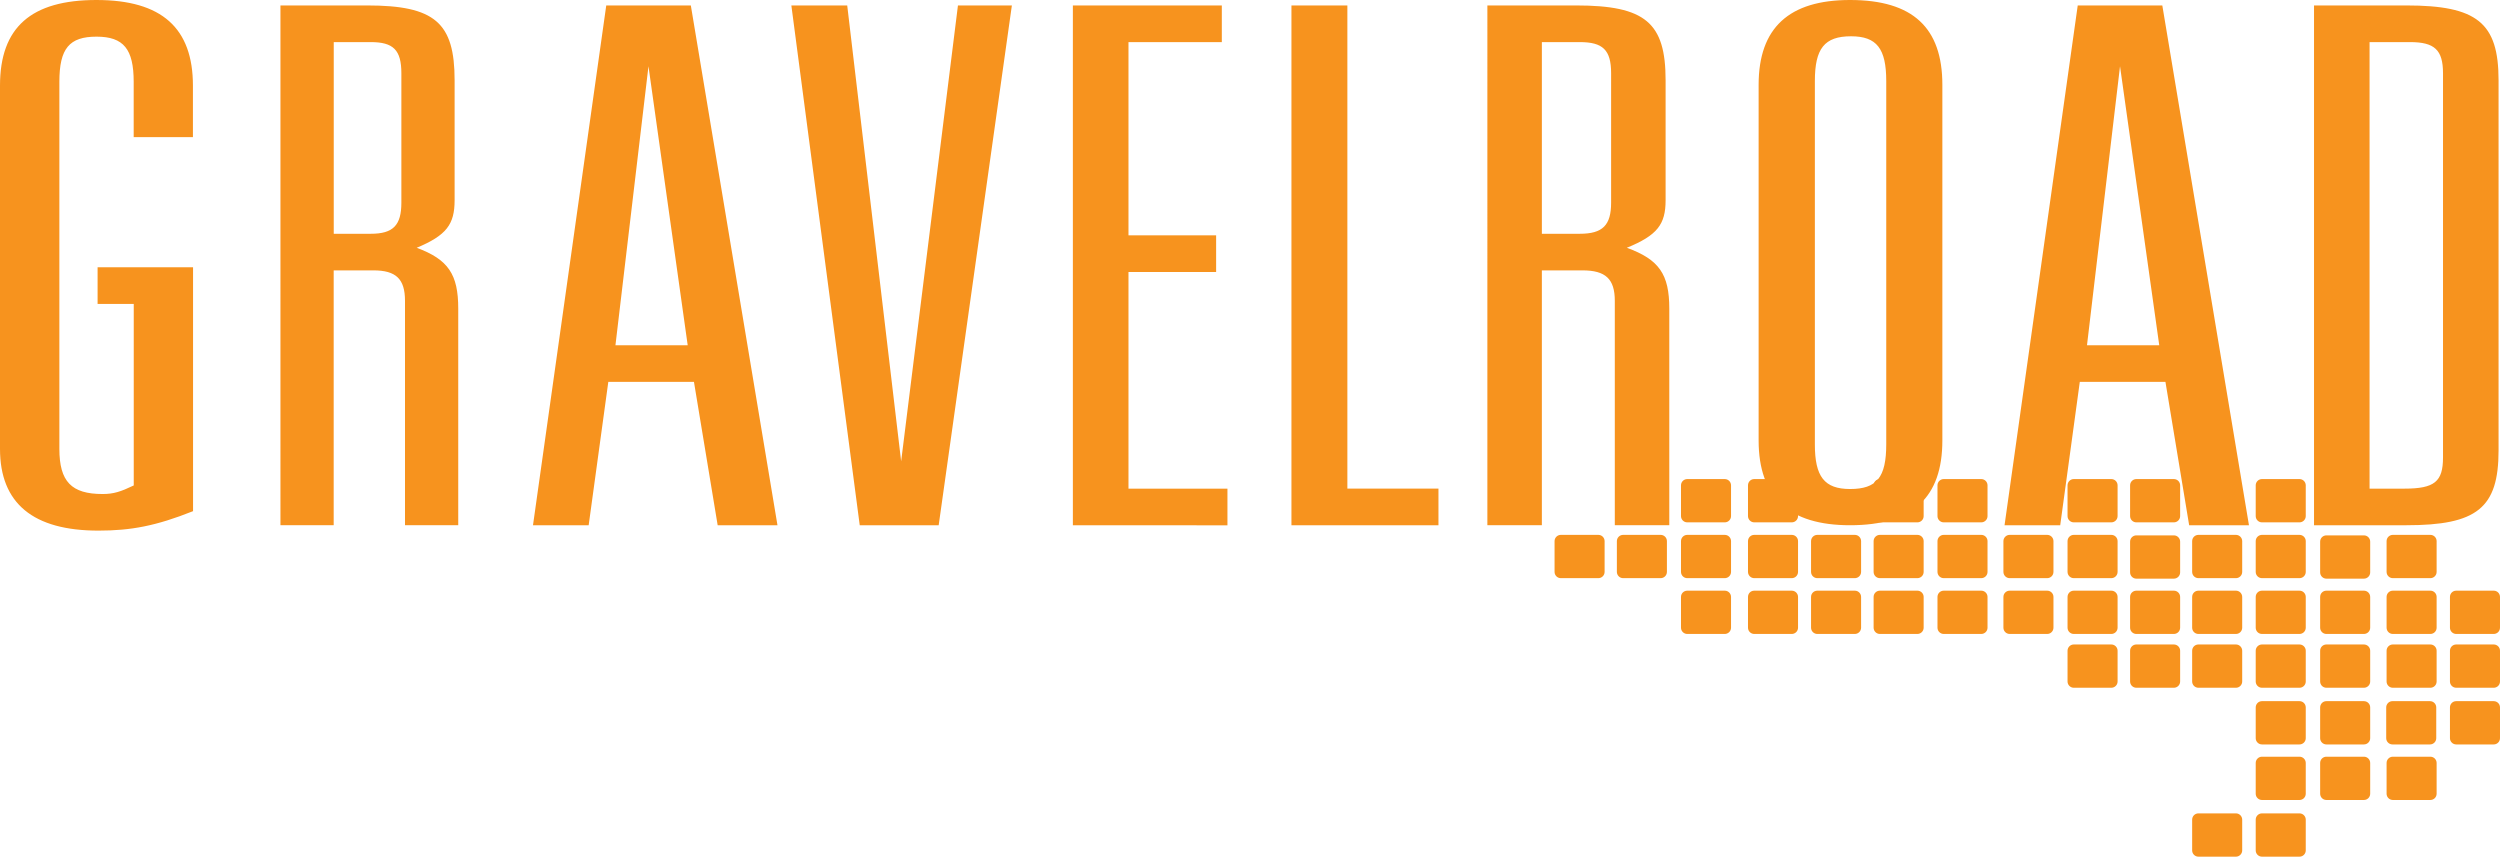 <?xml version="1.0" encoding="utf-8"?>
<!-- Generator: Adobe Illustrator 22.0.1, SVG Export Plug-In . SVG Version: 6.00 Build 0)  -->
<svg version="1.1" id="Layer_1" xmlns="http://www.w3.org/2000/svg" xmlns:xlink="http://www.w3.org/1999/xlink" x="0px" y="0px"
	 viewBox="0 0 399.63 136.94" enable-background="new 0 0 399.63 136.94" xml:space="preserve">
<path fill="#F7931E" d="M321.25,94.42h6c0.55,0,1,0.45,1,1v4.92c0,0.55-0.45,1-1,1h-6c-0.55,0-1-0.45-1-1v-4.92
	C320.25,94.86,320.7,94.42,321.25,94.42z M320.25,86.5v4.92c0,0.55,0.45,1,1,1h6c0.55,0,1-0.45,1-1V86.5c0-0.55-0.45-1-1-1h-6
	C320.7,85.5,320.25,85.95,320.25,86.5z M309.71,86.5v4.92c0,0.55,0.45,1,1,1h6c0.55,0,1-0.45,1-1V86.5c0-0.55-0.45-1-1-1h-6
	C310.16,85.5,309.71,85.95,309.71,86.5z M309.71,77.58v4.92c0,0.55,0.45,1,1,1h6c0.55,0,1-0.45,1-1v-4.92c0-0.55-0.45-1-1-1h-6
	C310.16,76.58,309.71,77.03,309.71,77.58z M309.71,95.42v4.92c0,0.55,0.45,1,1,1h6c0.55,0,1-0.45,1-1v-4.92c0-0.55-0.45-1-1-1h-6
	C310.16,94.42,309.71,94.86,309.71,95.42z M299.5,95.42v4.92c0,0.55,0.45,1,1,1h6c0.55,0,1-0.45,1-1v-4.92c0-0.55-0.45-1-1-1h-6
	C299.95,94.42,299.5,94.86,299.5,95.42z M299.5,86.5v4.92c0,0.55,0.45,1,1,1h6c0.55,0,1-0.45,1-1V86.5c0-0.55-0.45-1-1-1h-6
	C299.95,85.5,299.5,85.95,299.5,86.5z M289.5,86.5v4.92c0,0.55,0.45,1,1,1h6c0.55,0,1-0.45,1-1V86.5c0-0.55-0.45-1-1-1h-6
	C289.95,85.5,289.5,85.95,289.5,86.5z M289.5,95.42v4.92c0,0.55,0.45,1,1,1h6c0.55,0,1-0.45,1-1v-4.92c0-0.55-0.45-1-1-1h-6
	C289.95,94.42,289.5,94.86,289.5,95.42z M279.42,95.42v4.92c0,0.55,0.45,1,1,1h6c0.55,0,1-0.45,1-1v-4.92c0-0.55-0.45-1-1-1h-6
	C279.86,94.42,279.42,94.86,279.42,95.42z M279.42,86.5v4.92c0,0.55,0.45,1,1,1h6c0.55,0,1-0.45,1-1V86.5c0-0.55-0.45-1-1-1h-6
	C279.86,85.5,279.42,85.95,279.42,86.5z M268.71,86.5v4.92c0,0.55,0.45,1,1,1h6c0.55,0,1-0.45,1-1V86.5c0-0.55-0.45-1-1-1h-6
	C269.16,85.5,268.71,85.95,268.71,86.5z M268.71,95.42v4.92c0,0.55,0.45,1,1,1h6c0.55,0,1-0.45,1-1v-4.92c0-0.55-0.45-1-1-1h-6
	C269.16,94.42,268.71,94.86,268.71,95.42z M258.46,86.5v4.92c0,0.55,0.45,1,1,1h6c0.55,0,1-0.45,1-1V86.5c0-0.55-0.45-1-1-1h-6
	C258.91,85.5,258.46,85.95,258.46,86.5z M248.5,86.5v4.92c0,0.55,0.45,1,1,1h6c0.55,0,1-0.45,1-1V86.5c0-0.55-0.45-1-1-1h-6
	C248.95,85.5,248.5,85.95,248.5,86.5z M268.71,77.58v4.92c0,0.55,0.45,1,1,1h6c0.55,0,1-0.45,1-1v-4.92c0-0.55-0.45-1-1-1h-6
	C269.16,76.58,268.71,77.03,268.71,77.58z M330.5,86.5v4.92c0,0.55,0.45,1,1,1h6c0.55,0,1-0.45,1-1V86.5c0-0.55-0.45-1-1-1h-6
	C330.95,85.5,330.5,85.95,330.5,86.5z M330.5,95.42v4.92c0,0.55,0.45,1,1,1h6c0.55,0,1-0.45,1-1v-4.92c0-0.55-0.45-1-1-1h-6
	C330.95,94.42,330.5,94.86,330.5,95.42z M330.5,104.02v4.92c0,0.55,0.45,1,1,1h6c0.55,0,1-0.45,1-1v-4.92c0-0.55-0.45-1-1-1h-6
	C330.95,103.02,330.5,103.47,330.5,104.02z M330.5,77.58v4.92c0,0.55,0.45,1,1,1h6c0.55,0,1-0.45,1-1v-4.92c0-0.55-0.45-1-1-1h-6
	C330.95,76.58,330.5,77.03,330.5,77.58z M340.5,77.58v4.92c0,0.55,0.45,1,1,1h6c0.55,0,1-0.45,1-1v-4.92c0-0.55-0.45-1-1-1h-6
	C340.95,76.58,340.5,77.03,340.5,77.58z M340.5,86.58v4.92c0,0.55,0.45,1,1,1h6c0.55,0,1-0.45,1-1v-4.92c0-0.55-0.45-1-1-1h-6
	C340.95,85.58,340.5,86.03,340.5,86.58z M340.5,95.42v4.92c0,0.55,0.45,1,1,1h6c0.55,0,1-0.45,1-1v-4.92c0-0.55-0.45-1-1-1h-6
	C340.95,94.42,340.5,94.86,340.5,95.42z M340.5,104.02v4.92c0,0.55,0.45,1,1,1h6c0.55,0,1-0.45,1-1v-4.92c0-0.55-0.45-1-1-1h-6
	C340.95,103.02,340.5,103.47,340.5,104.02z M350.42,104.02v4.92c0,0.55,0.45,1,1,1h6c0.55,0,1-0.45,1-1v-4.92c0-0.55-0.45-1-1-1h-6
	C350.86,103.02,350.42,103.47,350.42,104.02z M350.42,95.42v4.92c0,0.55,0.45,1,1,1h6c0.55,0,1-0.45,1-1v-4.92c0-0.55-0.45-1-1-1h-6
	C350.86,94.42,350.42,94.86,350.42,95.42z M350.42,86.5v4.92c0,0.55,0.45,1,1,1h6c0.55,0,1-0.45,1-1V86.5c0-0.55-0.45-1-1-1h-6
	C350.86,85.5,350.42,85.95,350.42,86.5z M360.58,77.58v4.92c0,0.55,0.45,1,1,1h6c0.55,0,1-0.45,1-1v-4.92c0-0.55-0.45-1-1-1h-6
	C361.03,76.58,360.58,77.03,360.58,77.58z M360.58,86.5v4.92c0,0.55,0.45,1,1,1h6c0.55,0,1-0.45,1-1V86.5c0-0.55-0.45-1-1-1h-6
	C361.03,85.5,360.58,85.95,360.58,86.5z M360.58,95.42v4.92c0,0.55,0.45,1,1,1h6c0.55,0,1-0.45,1-1v-4.92c0-0.55-0.45-1-1-1h-6
	C361.03,94.42,360.58,94.86,360.58,95.42z M360.58,104.02v4.92c0,0.55,0.45,1,1,1h6c0.55,0,1-0.45,1-1v-4.92c0-0.55-0.45-1-1-1h-6
	C361.03,103.02,360.58,103.47,360.58,104.02z M370.88,95.42v4.92c0,0.55,0.45,1,1,1h6c0.55,0,1-0.45,1-1v-4.92c0-0.55-0.45-1-1-1h-6
	C371.32,94.42,370.88,94.86,370.88,95.42z M370.88,86.58v4.92c0,0.55,0.45,1,1,1h6c0.55,0,1-0.45,1-1v-4.92c0-0.55-0.45-1-1-1h-6
	C371.32,85.58,370.88,86.03,370.88,86.58z M370.88,104.02v4.92c0,0.55,0.45,1,1,1h6c0.55,0,1-0.45,1-1v-4.92c0-0.55-0.45-1-1-1h-6
	C371.32,103.02,370.88,103.47,370.88,104.02z M381.5,104.02v4.92c0,0.55,0.45,1,1,1h6c0.55,0,1-0.45,1-1v-4.92c0-0.55-0.45-1-1-1h-6
	C381.95,103.02,381.5,103.47,381.5,104.02z M381.5,95.42v4.92c0,0.55,0.45,1,1,1h6c0.55,0,1-0.45,1-1v-4.92c0-0.55-0.45-1-1-1h-6
	C381.95,94.42,381.5,94.86,381.5,95.42z M381.5,86.5v4.92c0,0.55,0.45,1,1,1h6c0.55,0,1-0.45,1-1V86.5c0-0.55-0.45-1-1-1h-6
	C381.95,85.5,381.5,85.95,381.5,86.5z M391.63,95.42v4.92c0,0.55,0.45,1,1,1h6c0.55,0,1-0.45,1-1v-4.92c0-0.55-0.45-1-1-1h-6
	C392.07,94.42,391.63,94.86,391.63,95.42z M391.63,104.02v4.92c0,0.55,0.45,1,1,1h6c0.55,0,1-0.45,1-1v-4.92c0-0.55-0.45-1-1-1h-6
	C392.07,103.02,391.63,103.47,391.63,104.02z M391.63,113.08V118c0,0.55,0.45,1,1,1h6c0.55,0,1-0.45,1-1v-4.92c0-0.55-0.45-1-1-1h-6
	C392.07,112.08,391.63,112.53,391.63,113.08z M381.44,113.08V118c0,0.55,0.45,1,1,1h6c0.55,0,1-0.45,1-1v-4.92c0-0.55-0.45-1-1-1h-6
	C381.89,112.08,381.44,112.53,381.44,113.08z M370.88,113.08V118c0,0.55,0.45,1,1,1h6c0.55,0,1-0.45,1-1v-4.92c0-0.55-0.45-1-1-1h-6
	C371.32,112.08,370.88,112.53,370.88,113.08z M370.88,121.96v4.92c0,0.55,0.45,1,1,1h6c0.55,0,1-0.45,1-1v-4.92c0-0.55-0.45-1-1-1
	h-6C371.32,120.96,370.88,121.41,370.88,121.96z M381.5,121.96v4.92c0,0.55,0.45,1,1,1h6c0.55,0,1-0.45,1-1v-4.92c0-0.55-0.45-1-1-1
	h-6C381.95,120.96,381.5,121.41,381.5,121.96z M360.58,113.08V118c0,0.55,0.45,1,1,1h6c0.55,0,1-0.45,1-1v-4.92c0-0.55-0.45-1-1-1
	h-6C361.03,112.08,360.58,112.53,360.58,113.08z M360.58,121.96v4.92c0,0.55,0.45,1,1,1h6c0.55,0,1-0.45,1-1v-4.92
	c0-0.55-0.45-1-1-1h-6C361.03,120.96,360.58,121.41,360.58,121.96z M360.58,131.02v4.92c0,0.55,0.45,1,1,1h6c0.55,0,1-0.45,1-1
	v-4.92c0-0.55-0.45-1-1-1h-6C361.03,130.02,360.58,130.47,360.58,131.02z M350.42,131.02v4.92c0,0.55,0.45,1,1,1h6
	c0.55,0,1-0.45,1-1v-4.92c0-0.55-0.45-1-1-1h-6C350.86,130.02,350.42,130.47,350.42,131.02z M279.42,77.58v4.92c0,0.55,0.45,1,1,1h6
	c0.55,0,1-0.45,1-1v-4.92c0-0.55-0.45-1-1-1h-6C279.86,76.58,279.42,77.03,279.42,77.58z M299.5,77.58v4.92c0,0.55,0.45,1,1,1h6
	c0.55,0,1-0.45,1-1v-4.92c0-0.55-0.45-1-1-1h-6C299.95,76.58,299.5,77.03,299.5,77.58z"/>
<path fill="#F7931E" d="M0,13.7C0,4.36,4.98,0,15.42,0c10.44,0,15.42,4.48,15.42,13.7v8.22h-9.47v-8.84c0-5.23-1.61-7.22-5.94-7.22
	c-4.34,0-5.94,1.87-5.94,7.22v58.67c0,5.23,1.93,7.22,6.91,7.22c1.77,0,2.89-0.37,4.98-1.37V48.58h-5.78v-5.86h15.26v38.99
	c-5.94,2.37-9.96,3.11-15.1,3.11C5.3,84.83,0,80.47,0,71.75V13.7z M44.83,0.87h13.85c10.82,0,13.99,2.74,13.99,11.96v19.18
	c0,3.86-1.3,5.61-6.06,7.6c5.05,1.87,6.64,4.24,6.64,9.72v34.63h-8.51V48.08c0-3.49-1.44-4.86-5.05-4.86h-6.35v40.73h-8.51V0.87z
	 M59.26,37.37c3.61,0,4.9-1.37,4.9-4.98V11.71c0-3.74-1.3-4.98-4.9-4.98h-5.91v30.64H59.26z M96.91,0.87h13.52l13.85,83.09h-9.56
	l-3.79-22.92H97.24L94.1,83.96h-8.9L96.91,0.87z M109.93,55.19l-6.27-44.6l-5.28,44.6H109.93z M126.5,0.87h8.93l8.62,72.87
	l9.08-72.87h8.62l-11.7,83.09h-12.62L126.5,0.87z M171.5,0.87h23.81v5.86h-14.92v30.89h14.01v5.86h-14.01v34.63h15.82v5.86H171.5
	V0.87z M206.43,0.87h8.95v77.23h14.56v5.86h-23.5V0.87z M237.76,0.87h14.17c11.07,0,14.32,2.74,14.32,11.96v19.18
	c0,3.86-1.33,5.61-6.2,7.6c5.17,1.87,6.79,4.24,6.79,9.72v34.63h-8.71V48.08c0-3.49-1.48-4.86-5.17-4.86h-6.49v40.73h-8.71V0.87z
	 M252.52,37.37c3.69,0,5.02-1.37,5.02-4.98V11.71c0-3.74-1.33-4.98-5.02-4.98h-6.05v30.64H252.52z M281.12,13.56
	c0-9.12,4.87-13.56,14.61-13.56c10.05,0,14.76,4.44,14.76,13.56V70.4c0,9.12-4.72,13.56-14.76,13.56c-9.74,0-14.61-4.44-14.61-13.56
	V13.56z M295.74,78.17c4.26,0,5.78-1.85,5.78-7.15V12.95c0-5.18-1.52-7.15-5.63-7.15c-4.26,0-5.78,1.97-5.78,7.15v58.07
	C290.1,76.19,291.63,78.17,295.74,78.17z M332.13,0.87h13.52l13.85,83.09h-9.56l-3.79-22.92h-13.69l-3.13,22.92h-8.9L332.13,0.87z
	 M345.16,55.19l-6.27-44.6l-5.28,44.6H345.16z M369.9,0.87h14.75c11.29,0,14.75,2.74,14.75,11.96V72c0,9.22-3.46,11.96-14.75,11.96
	H369.9V0.87z M384.35,78.11c4.82,0,6.17-1.12,6.17-4.98V11.71c0-3.74-1.36-4.98-5.27-4.98h-6.47v71.38H384.35z"/>
</svg>
